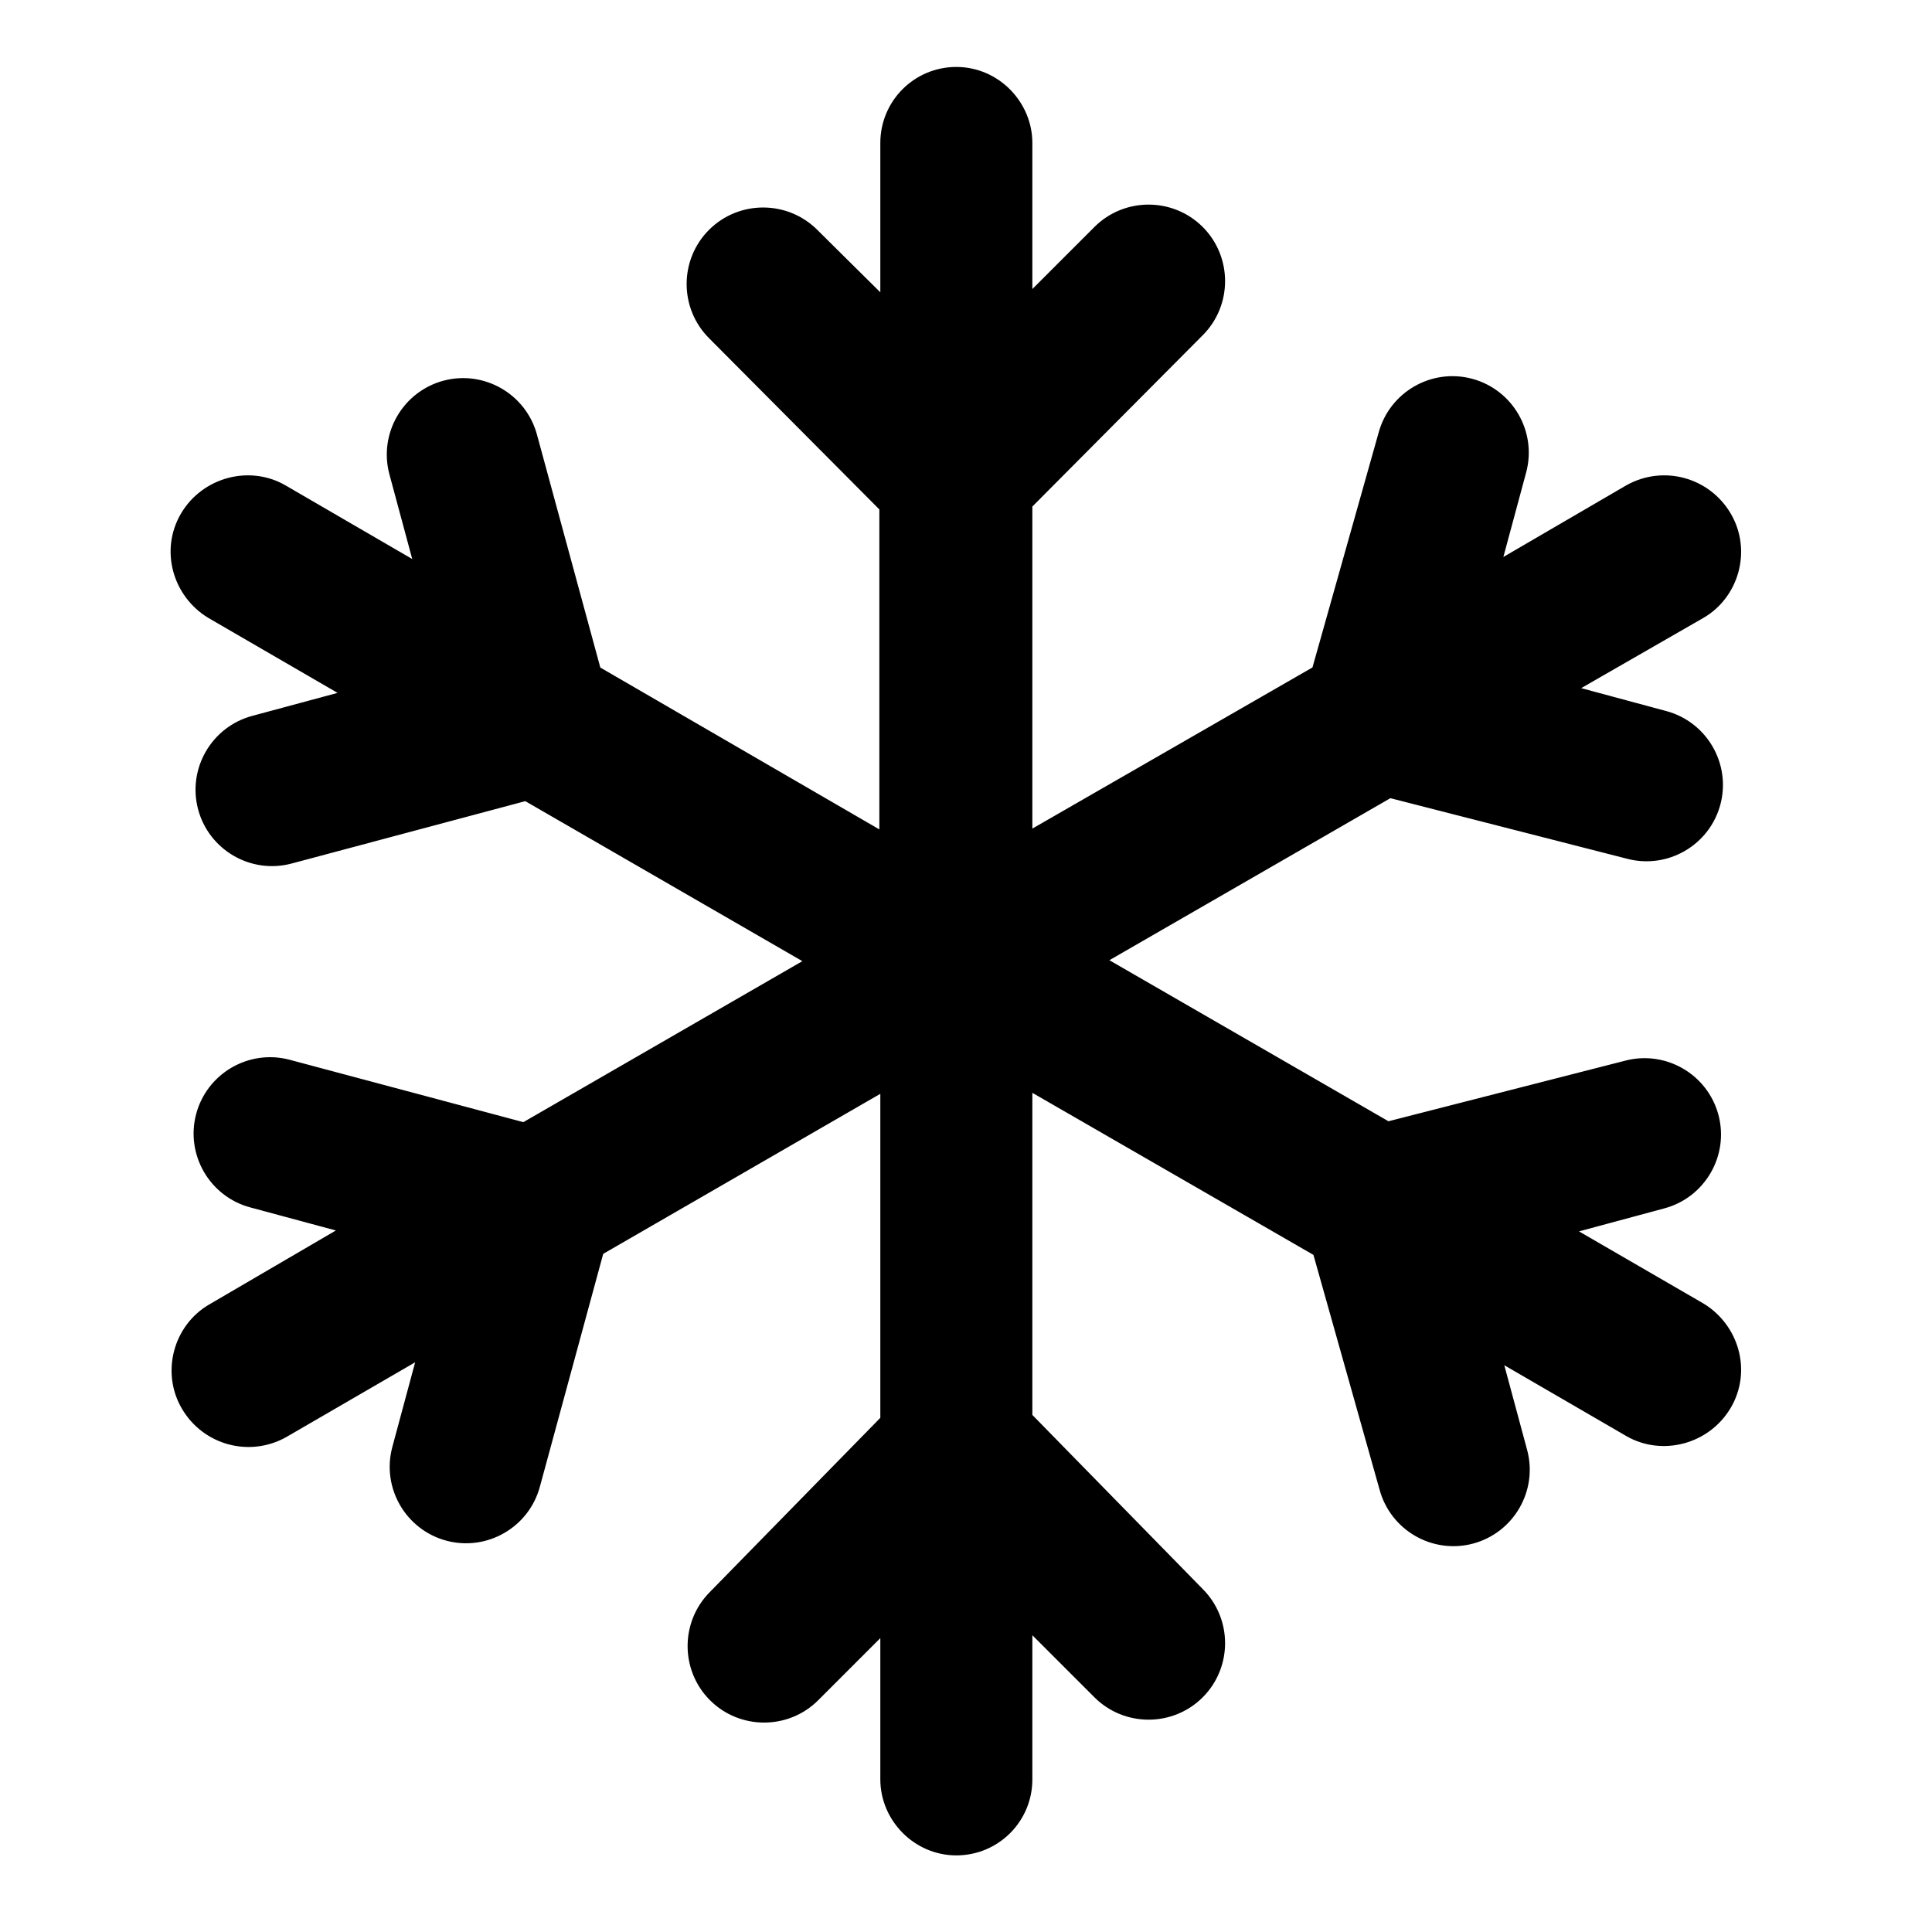 <?xml version="1.0" encoding="utf-8"?>
<!-- Generator: Adobe Illustrator 26.0.2, SVG Export Plug-In . SVG Version: 6.00 Build 0)  -->
<svg version="1.1" id="Lager_1" xmlns="http://www.w3.org/2000/svg" xmlns:xlink="http://www.w3.org/1999/xlink" x="0px" y="0px"
	 viewBox="0 0 200 200" style="enable-background:new 0 0 200 200;" xml:space="preserve">
<style type="text/css">
	.st0{stroke:#000000;stroke-width:4.539;stroke-miterlimit:3.125;}
</style>
<g id="SVGRepo_iconCarrier">
	<path class="st0" d="M104.6,89.7V51.5l18.3-18.4c2.2-2.2,2.2-5.8,0-8c-2.2-2.2-5.8-2.2-8,0l-10.3,10.3V14.8c0-3-2.5-5.6-5.6-5.6
		c-3.1,0-5.6,2.5-5.6,5.6v20.9L83,25.4c-2.2-2.2-5.8-2.2-8,0c-2.2,2.2-2.2,5.8,0,8l18.3,18.4v38L60.2,70.6l-6.8-25
		c-0.8-3-3.9-4.8-6.9-4c-3,0.8-4.8,3.9-4,6.9l3.8,14.1L28.4,52.2c-2.6-1.5-6.1-0.6-7.7,2.1c-1.6,2.7-0.6,6.1,2,7.7l18.1,10.5
		l-14.1,3.8c-3,0.8-4.8,3.9-4,6.9c0.8,3,3.9,4.8,6.9,4l25.1-6.7l32.9,19l-33.1,19.1l-25.1-6.7c-3-0.8-6.1,1-6.9,4
		c-0.8,3,1,6.1,4,6.9l14.1,3.8L22.8,137c-2.6,1.5-3.6,5-2,7.7c1.6,2.7,5,3.6,7.7,2.1l18.1-10.5l-3.8,14.1c-0.8,3,1,6.1,4,6.9
		c3,0.8,6.1-1,6.9-4l6.8-25l32.9-19v38.4l-18.3,18.7c-2.2,2.2-2.2,5.8,0,8c2.2,2.2,5.8,2.2,8,0l10.3-10.3v20.1c0,3,2.5,5.6,5.6,5.6
		c3.1,0,5.6-2.5,5.6-5.6v-20.4l10.3,10.3c2.2,2.2,5.8,2.2,8,0c2.2-2.2,2.2-5.8,0-8l-18.3-18.7v-38.2l33.3,19.2l7.1,25.2
		c0.8,3,3.9,4.8,6.9,4c3-0.8,4.8-3.9,4-6.9l-3.8-14.1l17.4,10.1c2.6,1.5,6.1,0.6,7.7-2.1c1.6-2.7,0.6-6.1-2-7.7l-17.6-10.2l14.1-3.8
		c3-0.8,4.8-3.9,4-6.9c-0.8-3-3.9-4.8-6.9-4l-25.4,6.5l-33.1-19.1l33.3-19.2l25.4,6.5c3,0.8,6.1-1,6.9-4c0.8-3-1-6.1-4-6.9
		l-14.1-3.8L175.2,62c2.6-1.5,3.6-5,2-7.7c-1.6-2.7-5-3.6-7.7-2.1L152,62.4l3.8-14.1c0.8-3-1-6.1-4-6.9c-3-0.8-6.1,1-6.9,4
		l-7.1,25.2L104.6,89.7z"/>
</g>
</svg>
